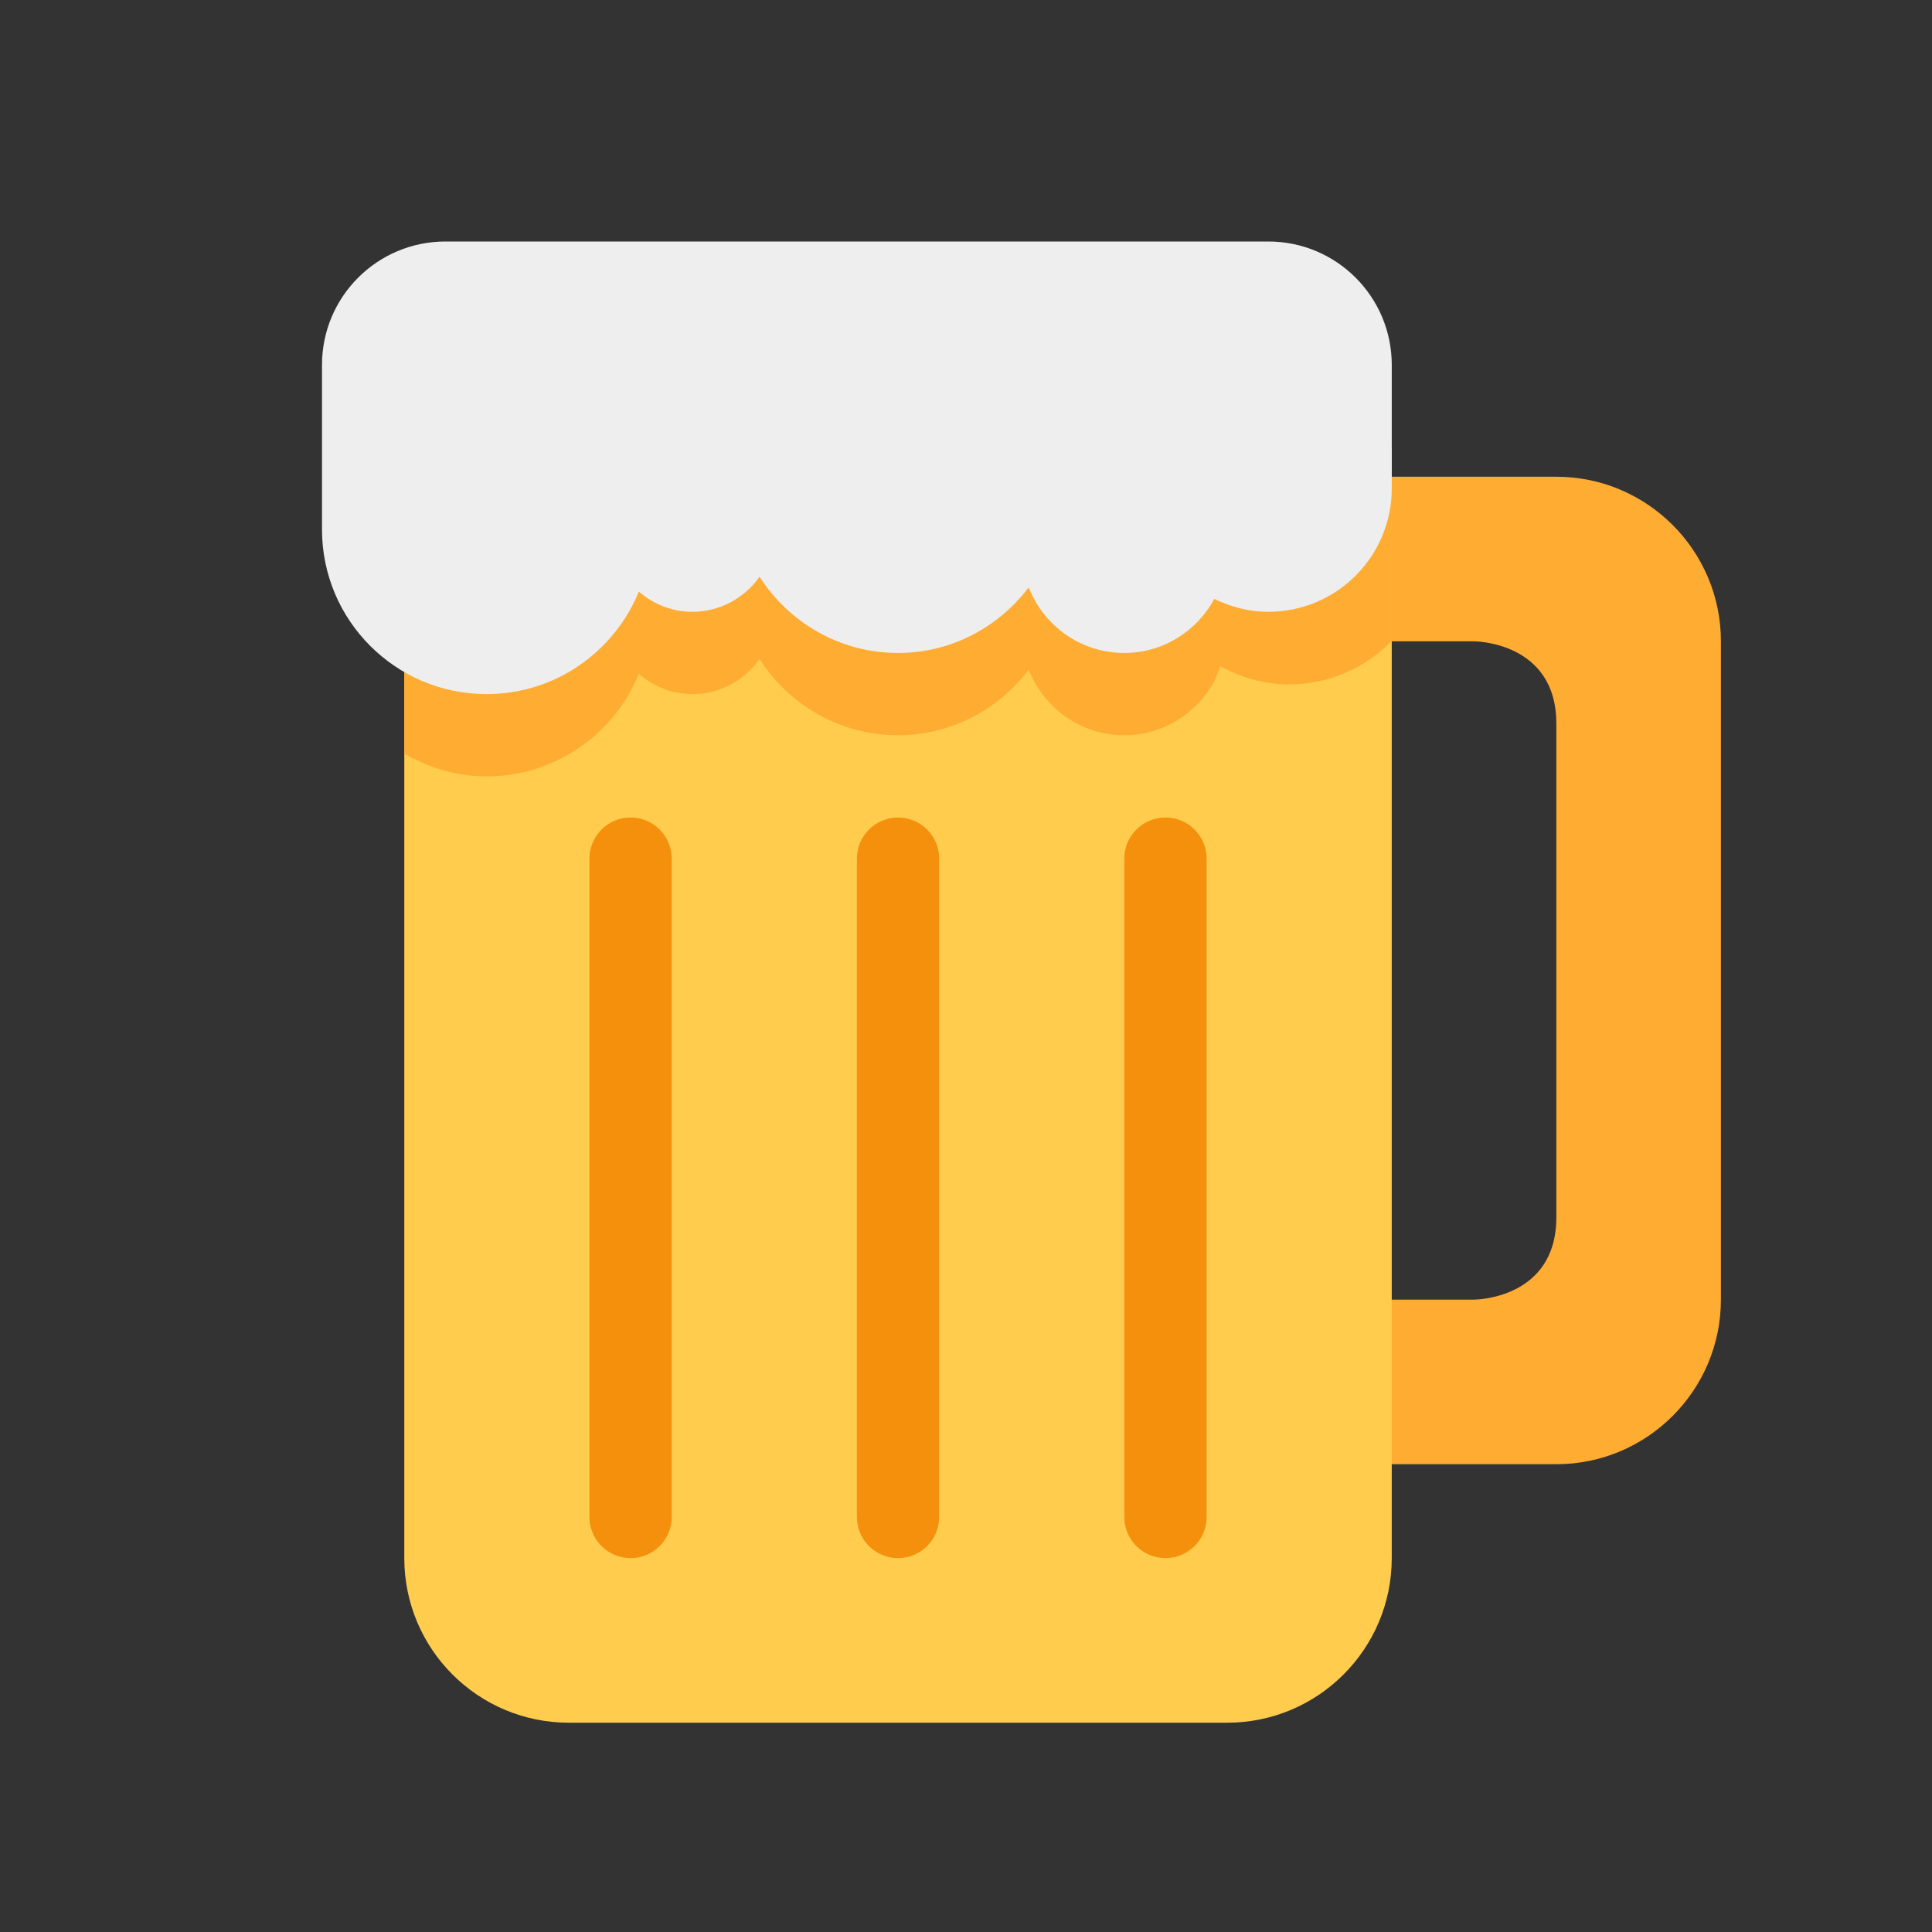 <svg width="120" height="120" viewBox="0 0 120 120" fill="none" xmlns="http://www.w3.org/2000/svg">
<rect x="0" y="0" width="120" height="120" fill="#333333" stroke="none"/>
<path d="M96.667 29.611H81.334V39.834H91.556C91.556 39.834 96.667 39.834 96.667 44.945V75.611C96.667 80.722 91.556 80.722 91.556 80.722H81.334V90.945H96.667C102.304 90.945 106.889 86.36 106.889 80.722V39.834C106.889 34.196 102.304 29.611 96.667 29.611Z" fill="#FFAC33"/>
<path d="M86.444 30.334H25.111V96.778C25.111 102.424 29.688 107.001 35.333 107.001H76.222C81.867 107.001 86.444 102.424 86.444 96.778V30.334Z" fill="#FFCC4D"/>
<path d="M39.167 96.777C37.756 96.777 36.611 95.635 36.611 94.222V53.333C36.611 51.922 37.756 50.777 39.167 50.777C40.578 50.777 41.722 51.922 41.722 53.333V94.222C41.722 95.635 40.578 96.777 39.167 96.777ZM55.778 96.777C54.367 96.777 53.222 95.635 53.222 94.222V53.333C53.222 51.922 54.367 50.777 55.778 50.777C57.189 50.777 58.334 51.922 58.334 53.333V94.222C58.334 95.635 57.189 96.777 55.778 96.777ZM72.389 96.777C70.976 96.777 69.834 95.635 69.834 94.222V53.333C69.834 51.922 70.976 50.777 72.389 50.777C73.802 50.777 74.945 51.922 74.945 53.333V94.222C74.945 95.635 73.802 96.777 72.389 96.777Z" fill="#F4900C"/>
<path d="M25.111 27.777V46.803C26.619 47.683 28.351 48.222 30.222 48.222C34.5 48.222 38.154 45.587 39.68 41.856C40.575 42.628 41.727 43.111 43 43.111C44.73 43.111 46.253 42.247 47.178 40.931C48.992 43.77 52.156 45.666 55.778 45.666C59.102 45.666 62.026 44.054 63.894 41.595C64.824 43.974 67.124 45.666 69.833 45.666C72.258 45.666 74.344 44.299 75.425 42.308L75.8 41.386C77.07 42.078 78.507 42.508 80.055 42.508C82.562 42.508 84.821 41.47 86.444 39.809V27.777H25.111Z" fill="#FFAC33"/>
<path d="M78.778 15H27.667C23.432 15 20 18.432 20 22.667V32.889C20 38.534 24.577 43.111 30.222 43.111C34.5 43.111 38.155 40.476 39.68 36.745C40.575 37.517 41.727 38 43 38C44.73 38 46.253 37.136 47.178 35.82C48.993 38.659 52.157 40.556 55.778 40.556C59.103 40.556 62.026 38.943 63.894 36.485C64.825 38.864 67.124 40.556 69.833 40.556C72.259 40.556 74.344 39.188 75.425 37.198C76.442 37.696 77.569 38 78.778 38C83.012 38 86.445 34.568 86.445 30.333V22.667C86.445 18.432 83.012 15 78.778 15Z" fill="#EEEEEE"/>
</svg>
